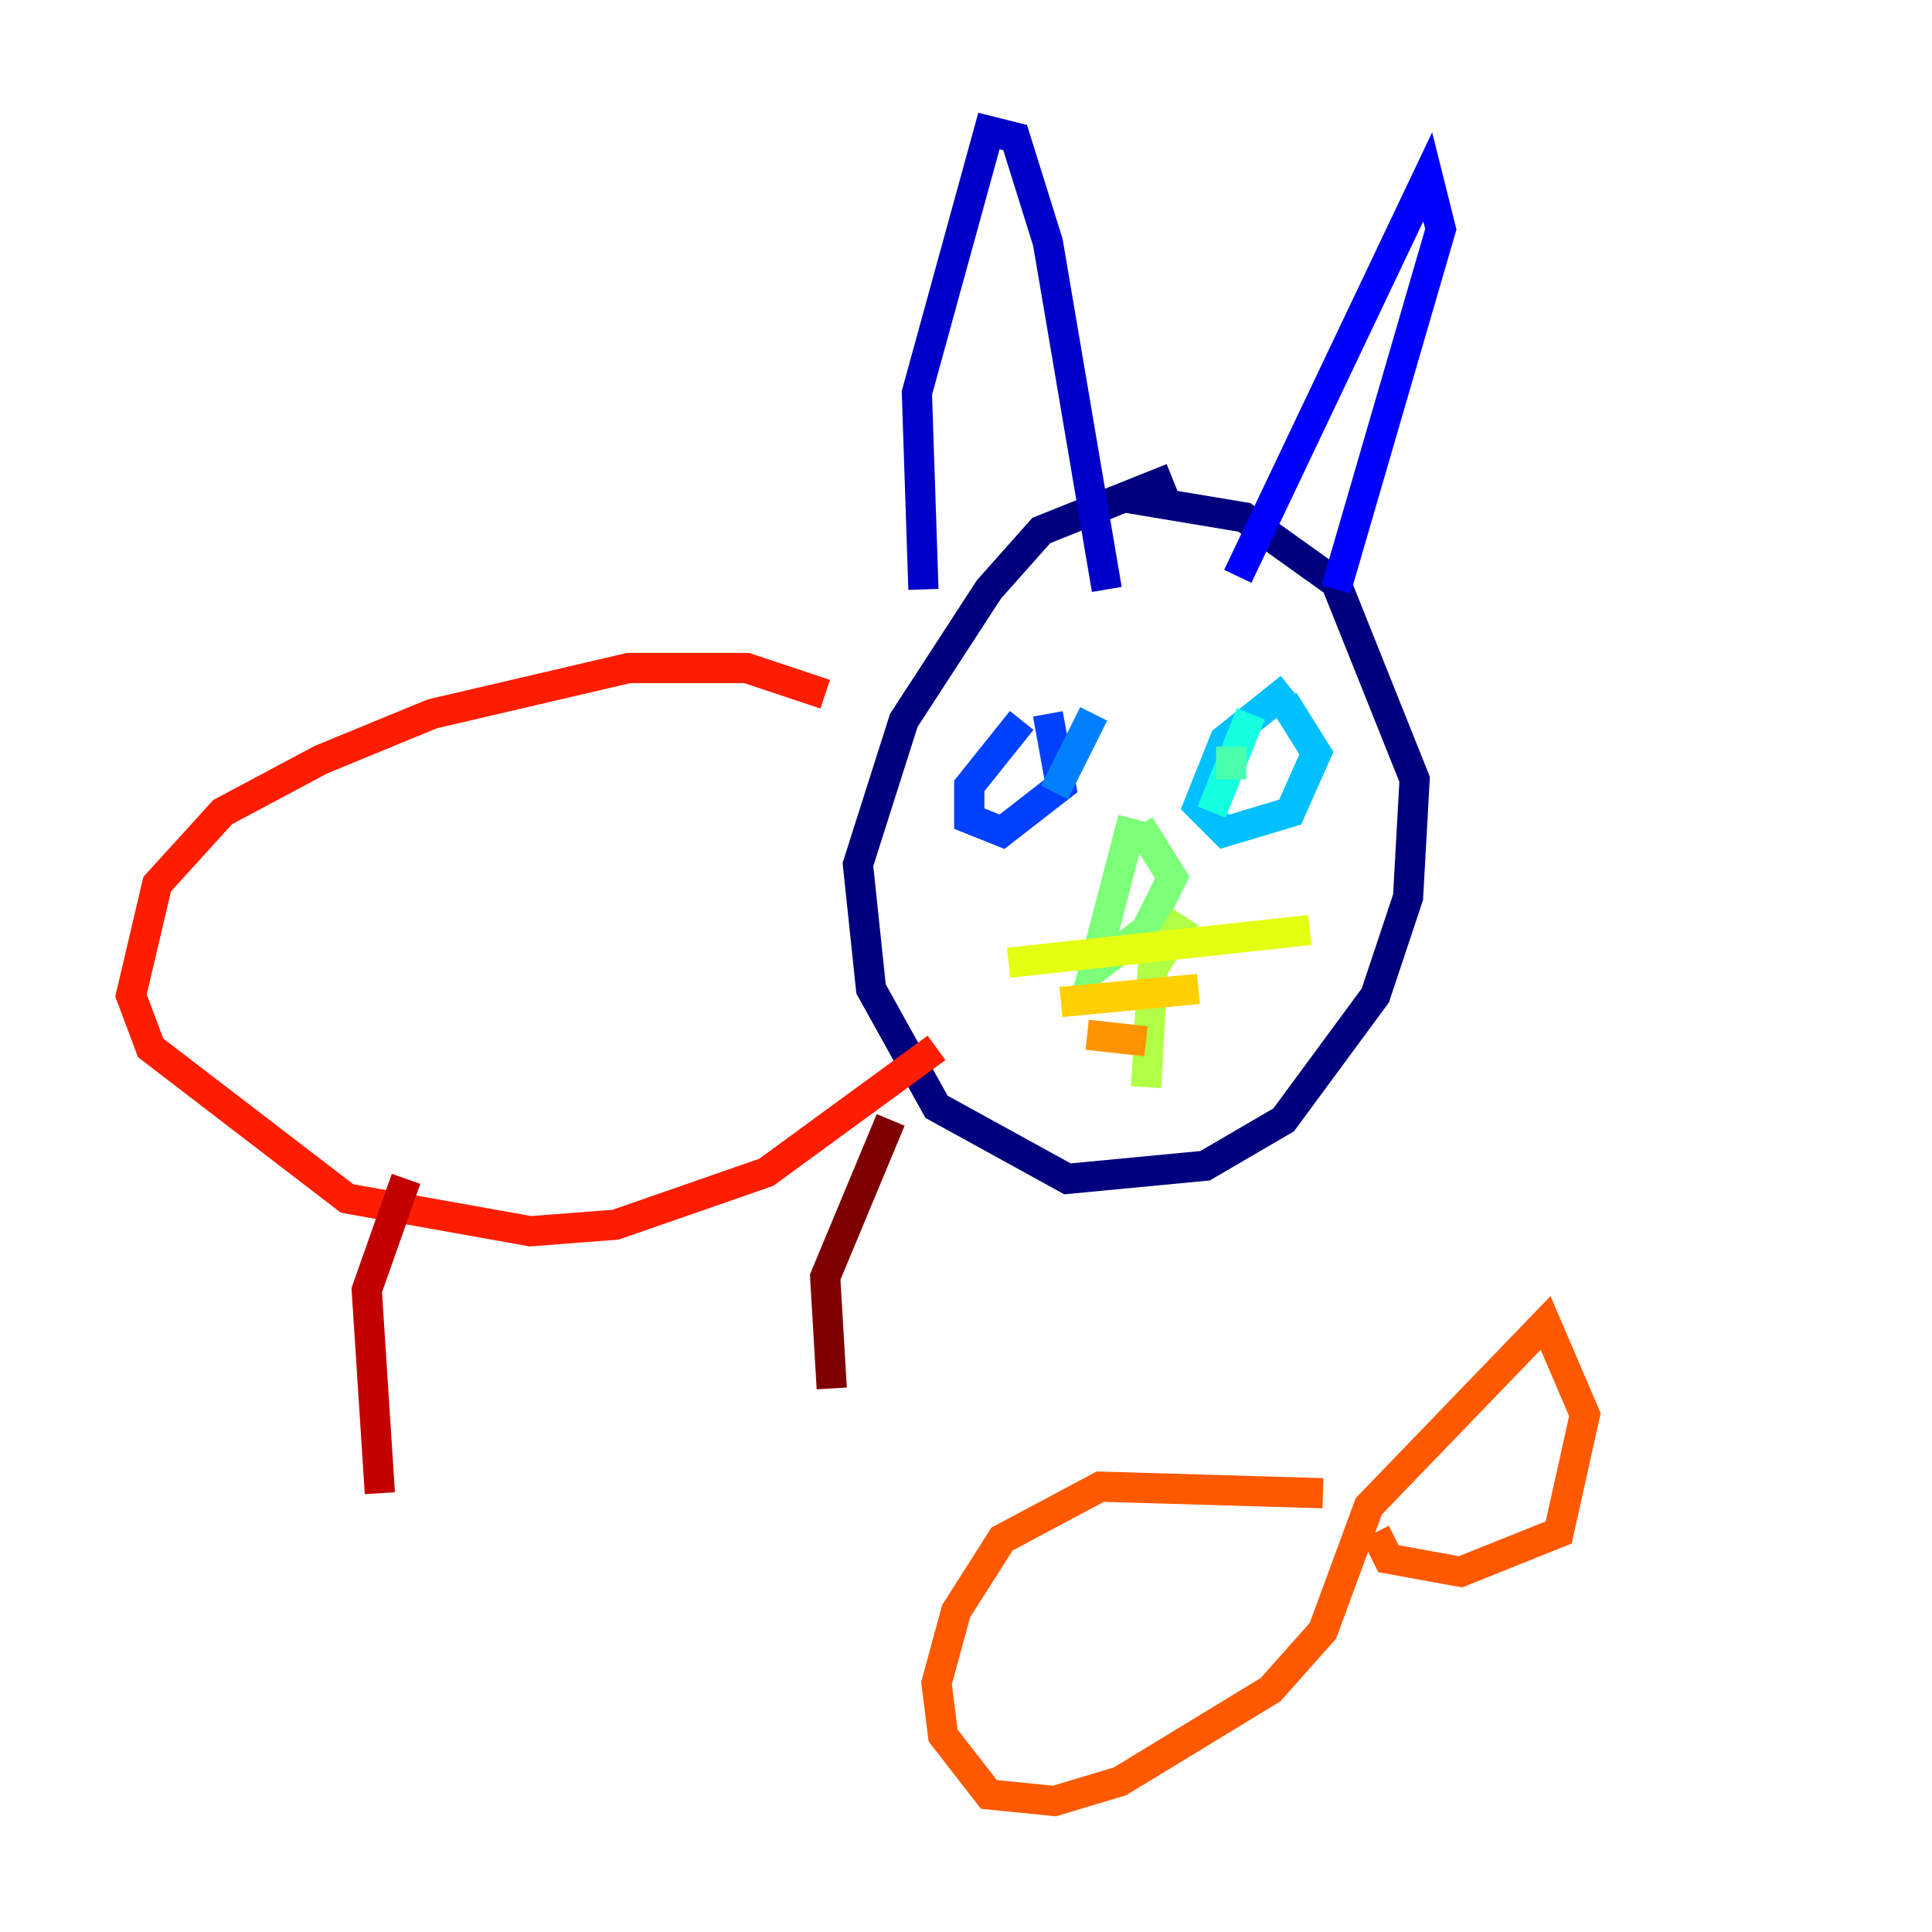 <?xml version="1.0" encoding="utf-8" ?>
<svg baseProfile="tiny" height="128" version="1.2" viewBox="0,0,128,128" width="128" xmlns="http://www.w3.org/2000/svg" xmlns:ev="http://www.w3.org/2001/xml-events" xmlns:xlink="http://www.w3.org/1999/xlink"><defs /><polyline fill="none" points="77.668,31.675 68.99,35.146 65.519,39.051 59.878,47.729 56.841,57.275 57.709,65.519 62.047,73.329 70.725,78.102 79.837,77.234 85.044,74.197 91.119,65.953 93.288,59.444 93.722,51.634 88.515,38.617 82.441,34.278 74.63,32.976" stroke="#00007f" stroke-width="2" /><polyline fill="none" points="73.329,39.051 69.424,16.054 67.254,9.112 65.519,8.678 60.746,26.034 61.18,39.051" stroke="#0000c8" stroke-width="2" /><polyline fill="none" points="82.007,38.183 94.59,11.715 95.458,15.186 88.515,39.051" stroke="#0000ff" stroke-width="2" /><polyline fill="none" points="67.688,47.729 64.217,52.068 64.217,54.237 66.386,55.105 70.291,52.068 69.424,47.295" stroke="#0040ff" stroke-width="2" /><polyline fill="none" points="72.461,47.295 69.858,52.502" stroke="#0080ff" stroke-width="2" /><polyline fill="none" points="85.478,45.559 81.139,49.031 79.403,53.37 81.139,55.105 85.478,53.803 87.214,49.898 85.044,46.427" stroke="#00c0ff" stroke-width="2" /><polyline fill="none" points="82.875,47.295 80.271,53.803" stroke="#15ffe1" stroke-width="2" /><polyline fill="none" points="81.573,49.464 81.573,51.634" stroke="#49ffad" stroke-width="2" /><polyline fill="none" points="75.064,54.237 72.461,64.217 75.932,61.614 77.668,58.142 75.498,54.671" stroke="#7cff79" stroke-width="2" /><polyline fill="none" points="78.536,60.746 76.366,64.217 75.932,72.027" stroke="#b0ff46" stroke-width="2" /><polyline fill="none" points="66.82,63.783 86.78,61.614" stroke="#e4ff12" stroke-width="2" /><polyline fill="none" points="70.291,66.386 79.403,65.519" stroke="#ffcf00" stroke-width="2" /><polyline fill="none" points="72.027,68.556 75.932,68.99" stroke="#ff9400" stroke-width="2" /><polyline fill="none" points="87.647,98.929 72.895,98.495 66.386,101.966 63.349,106.739 62.047,111.512 62.481,114.983 65.519,118.888 69.858,119.322 74.197,118.02 84.176,111.946 87.647,108.041 90.685,99.797 102.4,87.647 105.003,93.722 103.268,101.532 96.759,104.136 91.986,103.268 91.119,101.532" stroke="#ff5900" stroke-width="2" /><polyline fill="none" points="54.671,45.993 49.464,44.258 41.654,44.258 28.637,47.295 21.261,50.332 14.752,53.803 10.414,58.576 8.678,65.953 9.98,69.424 22.997,79.403 35.146,81.573 40.786,81.139 50.766,77.668 62.047,69.424" stroke="#ff1d00" stroke-width="2" /><polyline fill="none" points="26.902,78.102 24.298,85.478 25.166,98.929" stroke="#c30000" stroke-width="2" /><polyline fill="none" points="59.01,74.197 54.671,84.61 55.105,91.986" stroke="#7f0000" stroke-width="2" /></svg>